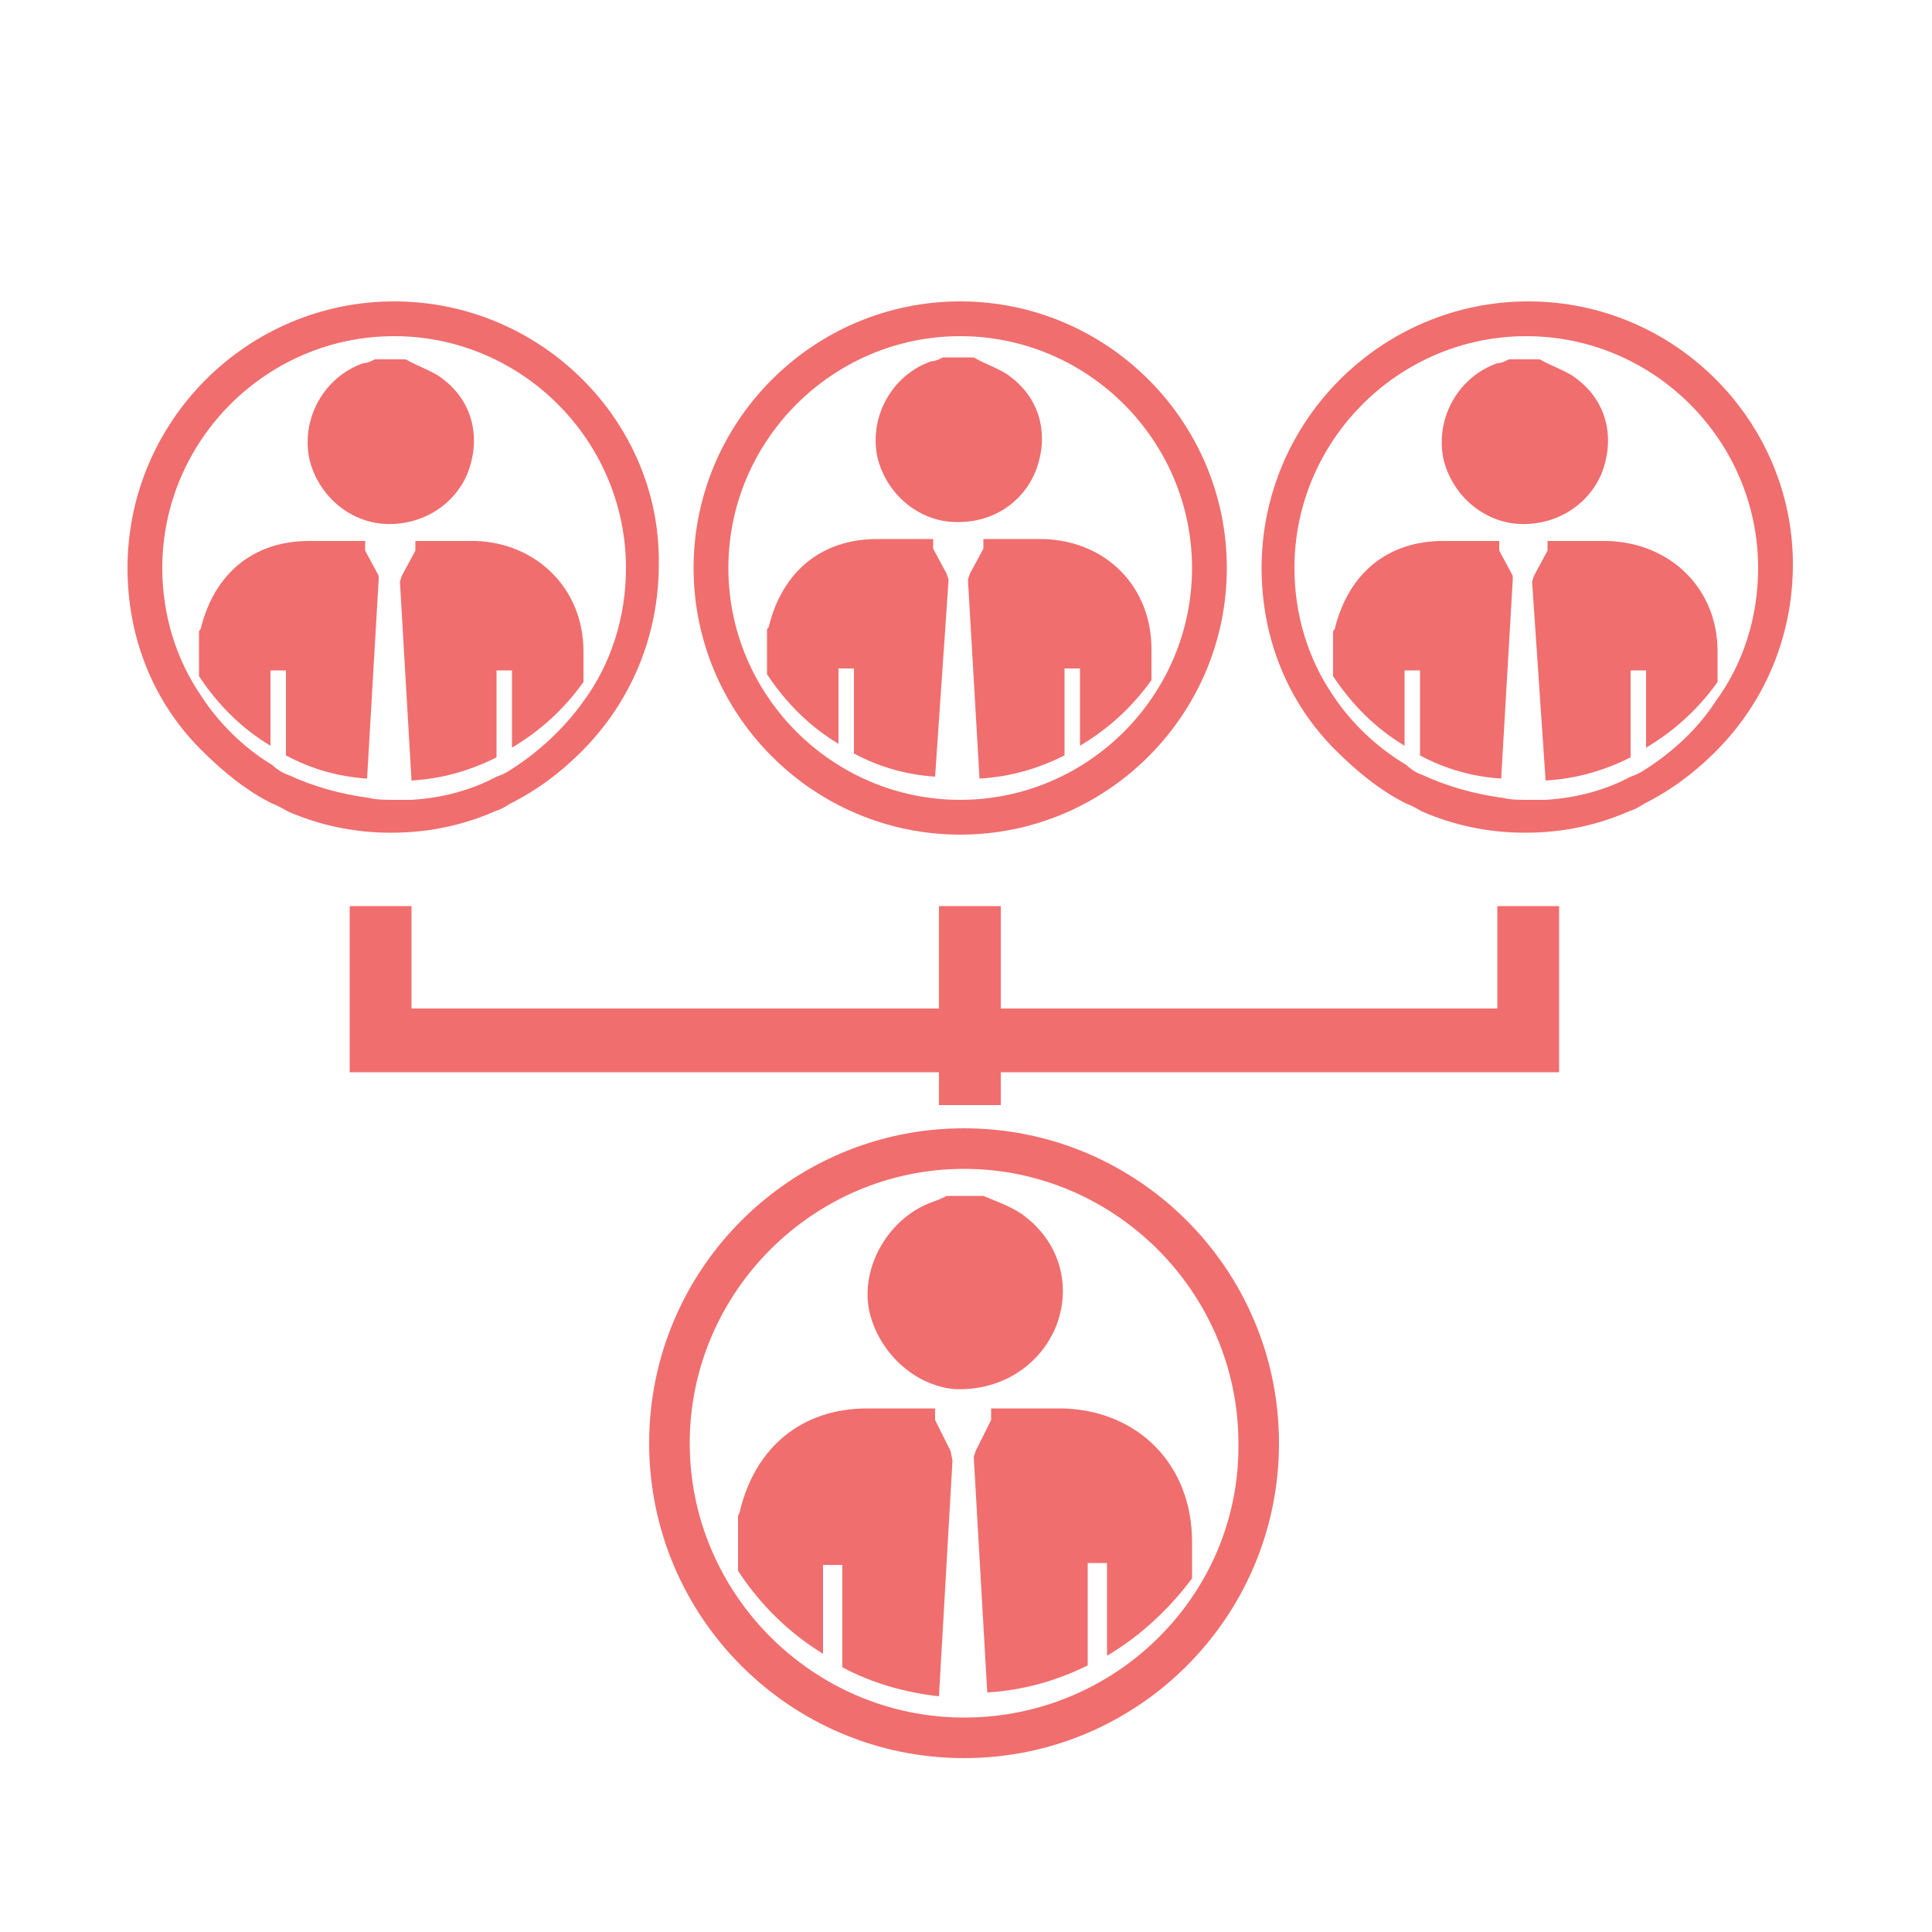 <?xml version="1.0" encoding="utf-8"?>
<!-- Generator: Adobe Illustrator 22.0.0, SVG Export Plug-In . SVG Version: 6.00 Build 0)  -->
<svg version="1.1" id="Слой_1" xmlns="http://www.w3.org/2000/svg" xmlns:xlink="http://www.w3.org/1999/xlink" x="0px" y="0px"
	 viewBox="0 0 100 100" style="enable-background:new 0 0 100 100;" xml:space="preserve">
<style type="text/css">
	.st0{opacity:0.8;}
	.st1{fill:#ec4a4a;}
</style>
<g class="st0">
	<g>
		<path class="st1" d="M49.9,58.4c-9,0-16.3,7.3-16.3,16.3c0,9,7.3,16.3,16.3,16.3c9,0,16.3-7.3,16.3-16.3
			C66.2,65.7,58.9,58.4,49.9,58.4z M49.9,88.9c-7.8,0-14.2-6.4-14.2-14.2c0-7.8,6.4-14.2,14.2-14.2c7.8,0,14.2,6.4,14.2,14.2
			C64.2,82.5,57.8,88.9,49.9,88.9z"/>
		<g>
			<path class="st1" d="M55,72.9c-1.2,0-2.4,0-3.7,0v0.6l-0.8,1.6l-0.1,0.3l0.7,12.2c1.8-0.1,3.6-0.6,5.2-1.4c0-1.4,0-2.9,0-4.3
				c0-0.3,0-0.6,0-1c0.3,0,0.6,0,1,0c0,0.3,0,0.6,0,0.9c0,1.3,0,2.6,0,3.9c1.7-1,3.2-2.4,4.4-4c0-0.6,0-1.3,0-1.9
				C61.7,75.8,58.9,73,55,72.9z"/>
			<path class="st1" d="M49.2,75.1l-0.8-1.6v-0.6c-1.2,0-2.3,0-3.5,0c-3.4,0-5.8,2-6.6,5.3c0,0.1-0.1,0.2-0.1,0.3c0,0.9,0,1.8,0,2.8
				c1.1,1.7,2.6,3.2,4.4,4.3c0-1.3,0-2.6,0-3.8c0-0.3,0-0.5,0-0.8c0.4,0,0.6,0,1,0c0,0.3,0,0.7,0,1c0,1.4,0,2.8,0,4.3
				c1.5,0.8,3.2,1.3,5,1.5l0.7-12.2L49.2,75.1z"/>
			<path class="st1" d="M54.6,68.8c0.9-2.1,0.3-4.4-1.5-5.8c-0.6-0.5-1.5-0.8-2.2-1.1c-0.6,0-1.3,0-1.9,0c-0.2,0.1-0.4,0.2-0.7,0.3
				c-2.3,0.8-3.8,3.4-3.3,5.7c0.5,2.1,2.3,3.8,4.4,4C51.7,72,53.7,70.8,54.6,68.8z"/>
		</g>
	</g>
	<g>
		<g>
			<path class="st1" d="M20.4,15.6c-7.6,0-13.8,6.2-13.8,13.8c0,3.7,1.4,7,3.8,9.4c1.1,1.1,2.3,2.1,3.7,2.8c0.3,0.1,0.6,0.3,0.8,0.4
				c1.6,0.7,3.4,1.1,5.3,1.1l0,0l0,0c0,0,0,0,0,0l0,0l0,0c0,0,0.1,0,0.1,0c1.9,0,3.7-0.4,5.3-1.1c0.3-0.1,0.5-0.2,0.8-0.4
				c1.4-0.7,2.6-1.6,3.7-2.7c2.5-2.5,4-5.9,4-9.7C34.2,21.8,28,15.6,20.4,15.6z M26.5,39.8c-0.3,0.2-0.5,0.3-0.8,0.4
				c-1.3,0.7-2.8,1.1-4.4,1.2c-0.3,0-0.6,0-0.9,0c-0.4,0-0.9,0-1.3-0.1c-1.5-0.2-2.9-0.6-4.2-1.2c-0.3-0.1-0.6-0.3-0.8-0.5
				c-1.5-0.9-2.8-2.2-3.7-3.6c-1.3-1.9-2-4.2-2-6.6c0-6.6,5.4-12,12-12c6.6,0,12,5.4,12,12c0,2.6-0.8,5-2.2,6.9
				C29.2,37.7,27.9,38.9,26.5,39.8z"/>
			<g>
				<path class="st1" d="M24.6,28c-1,0-2.1,0-3.1,0v0.5l-0.7,1.3l-0.1,0.3l0.6,10.3c1.6-0.1,3-0.5,4.4-1.2c0-1.2,0-2.4,0-3.6
					c0-0.3,0-0.5,0-0.9c0.3,0,0.5,0,0.8,0c0,0.3,0,0.5,0,0.7c0,1.1,0,2.2,0,3.3c1.5-0.9,2.7-2,3.7-3.4c0-0.5,0-1.1,0-1.6
					C30.2,30.5,27.8,28.1,24.6,28z"/>
				<path class="st1" d="M19.6,29.8l-0.7-1.3V28c-1,0-2,0-2.9,0c-2.9,0-4.9,1.7-5.6,4.5c0,0.1-0.1,0.1-0.1,0.2c0,0.8,0,1.6,0,2.3
					c1,1.5,2.2,2.7,3.7,3.6c0-1.1,0-2.2,0-3.2c0-0.2,0-0.4,0-0.7c0.3,0,0.5,0,0.8,0c0,0.3,0,0.6,0,0.8c0,1.2,0,2.4,0,3.6
					c1.3,0.7,2.7,1.1,4.2,1.2l0.6-10.3L19.6,29.8z"/>
				<path class="st1" d="M24.2,24.5c0.7-1.8,0.3-3.7-1.3-4.9c-0.5-0.4-1.2-0.6-1.9-1c-0.5,0-1.1,0-1.6,0c-0.2,0.1-0.4,0.2-0.6,0.2
					c-2,0.7-3.2,2.8-2.8,4.9c0.4,1.8,1.9,3.2,3.7,3.4C21.7,27.3,23.5,26.2,24.2,24.5z"/>
			</g>
		</g>
		<g>
			<path class="st1" d="M49.7,15.6c-7.6,0-13.8,6.2-13.8,13.8c0,7.6,6.2,13.8,13.8,13.8c7.6,0,13.8-6.2,13.8-13.8
				C63.5,21.8,57.3,15.6,49.7,15.6z M49.7,41.4c-6.6,0-12-5.4-12-12c0-6.6,5.4-12,12-12s12,5.4,12,12C61.7,36,56.3,41.4,49.7,41.4z"
				/>
			<g>
				<path class="st1" d="M54,27.9c-1,0-2.1,0-3.1,0v0.5l-0.7,1.3L50.1,30l0.6,10.3c1.6-0.1,3-0.5,4.4-1.2c0-1.2,0-2.4,0-3.6
					c0-0.3,0-0.5,0-0.9c0.3,0,0.5,0,0.8,0c0,0.3,0,0.5,0,0.7c0,1.1,0,2.2,0,3.3c1.5-0.9,2.7-2,3.7-3.4c0-0.5,0-1.1,0-1.6
					C59.6,30.4,57.3,28,54,27.9z"/>
				<path class="st1" d="M49,29.7l-0.7-1.3v-0.5c-1,0-2,0-2.9,0c-2.9,0-4.9,1.7-5.6,4.5c0,0.1-0.1,0.1-0.1,0.2c0,0.8,0,1.6,0,2.3
					c1,1.5,2.2,2.7,3.7,3.6c0-1.1,0-2.2,0-3.2c0-0.2,0-0.4,0-0.7c0.3,0,0.5,0,0.8,0c0,0.3,0,0.6,0,0.8c0,1.2,0,2.4,0,3.6
					c1.3,0.7,2.7,1.1,4.2,1.2L49.1,30L49,29.7z"/>
				<path class="st1" d="M53.6,24.4c0.7-1.8,0.3-3.7-1.3-4.9c-0.5-0.4-1.2-0.6-1.9-1c-0.5,0-1.1,0-1.6,0c-0.2,0.1-0.4,0.2-0.6,0.2
					c-2,0.7-3.2,2.8-2.8,4.9c0.4,1.8,1.9,3.2,3.7,3.4C51.2,27.2,52.9,26.1,53.6,24.4z"/>
			</g>
		</g>
		<g>
			<path class="st1" d="M79.1,15.6c-7.6,0-13.8,6.2-13.8,13.8c0,3.7,1.4,7,3.8,9.4c1.1,1.1,2.3,2.1,3.7,2.8c0.3,0.1,0.6,0.3,0.8,0.4
				c1.6,0.7,3.4,1.1,5.3,1.1l0,0l0,0c0,0,0,0,0,0l0,0l0,0c0,0,0.1,0,0.1,0c1.9,0,3.7-0.4,5.3-1.1c0.3-0.1,0.5-0.2,0.8-0.4
				c1.4-0.7,2.6-1.6,3.7-2.7c2.5-2.5,4-5.9,4-9.7C92.8,21.8,86.7,15.6,79.1,15.6z M85.2,39.8c-0.3,0.2-0.5,0.3-0.8,0.4
				c-1.3,0.7-2.8,1.1-4.4,1.2c-0.3,0-0.6,0-0.9,0c-0.4,0-0.9,0-1.3-0.1c-1.5-0.2-2.9-0.6-4.2-1.2c-0.3-0.1-0.6-0.3-0.8-0.5
				C71.3,38.7,70,37.5,69,36c-1.3-1.9-2-4.2-2-6.6c0-6.6,5.4-12,12-12c6.6,0,12,5.4,12,12c0,2.6-0.8,5-2.2,6.9
				C87.9,37.7,86.6,38.9,85.2,39.8z"/>
			<g>
				<path class="st1" d="M83.2,28c-1,0-2.1,0-3.1,0v0.5l-0.7,1.3l-0.1,0.3L80,40.4c1.6-0.1,3-0.5,4.4-1.2c0-1.2,0-2.4,0-3.6
					c0-0.3,0-0.5,0-0.9c0.3,0,0.5,0,0.8,0c0,0.3,0,0.5,0,0.7c0,1.1,0,2.2,0,3.3c1.5-0.9,2.7-2,3.7-3.4c0-0.5,0-1.1,0-1.6
					C88.9,30.5,86.5,28.1,83.2,28z"/>
				<path class="st1" d="M78.3,29.8l-0.7-1.3V28c-1,0-2,0-2.9,0c-2.9,0-4.9,1.7-5.6,4.5c0,0.1-0.1,0.1-0.1,0.2c0,0.8,0,1.6,0,2.3
					c1,1.5,2.2,2.7,3.7,3.6c0-1.1,0-2.2,0-3.2c0-0.2,0-0.4,0-0.7c0.3,0,0.5,0,0.8,0c0,0.3,0,0.6,0,0.8c0,1.2,0,2.4,0,3.6
					c1.3,0.7,2.7,1.1,4.2,1.2l0.6-10.3L78.3,29.8z"/>
				<path class="st1" d="M82.9,24.5c0.7-1.8,0.3-3.7-1.3-4.9c-0.5-0.4-1.2-0.6-1.9-1c-0.5,0-1.1,0-1.6,0c-0.2,0.1-0.4,0.2-0.6,0.2
					c-2,0.7-3.2,2.8-2.8,4.9c0.4,1.8,1.9,3.2,3.7,3.4C80.4,27.3,82.2,26.2,82.9,24.5z"/>
			</g>
		</g>
	</g>
	<polygon class="st1" points="77.5,46.9 77.5,52.2 51.8,52.2 51.8,46.9 48.6,46.9 48.6,52.2 21.3,52.2 21.3,46.9 18.1,46.9 
		18.1,53.9 18.1,53.9 18.1,55.5 48.6,55.5 48.6,57.2 51.8,57.2 51.8,55.5 80.7,55.5 80.7,53.9 80.7,52.2 80.7,46.9 	"/>
</g>
</svg>
